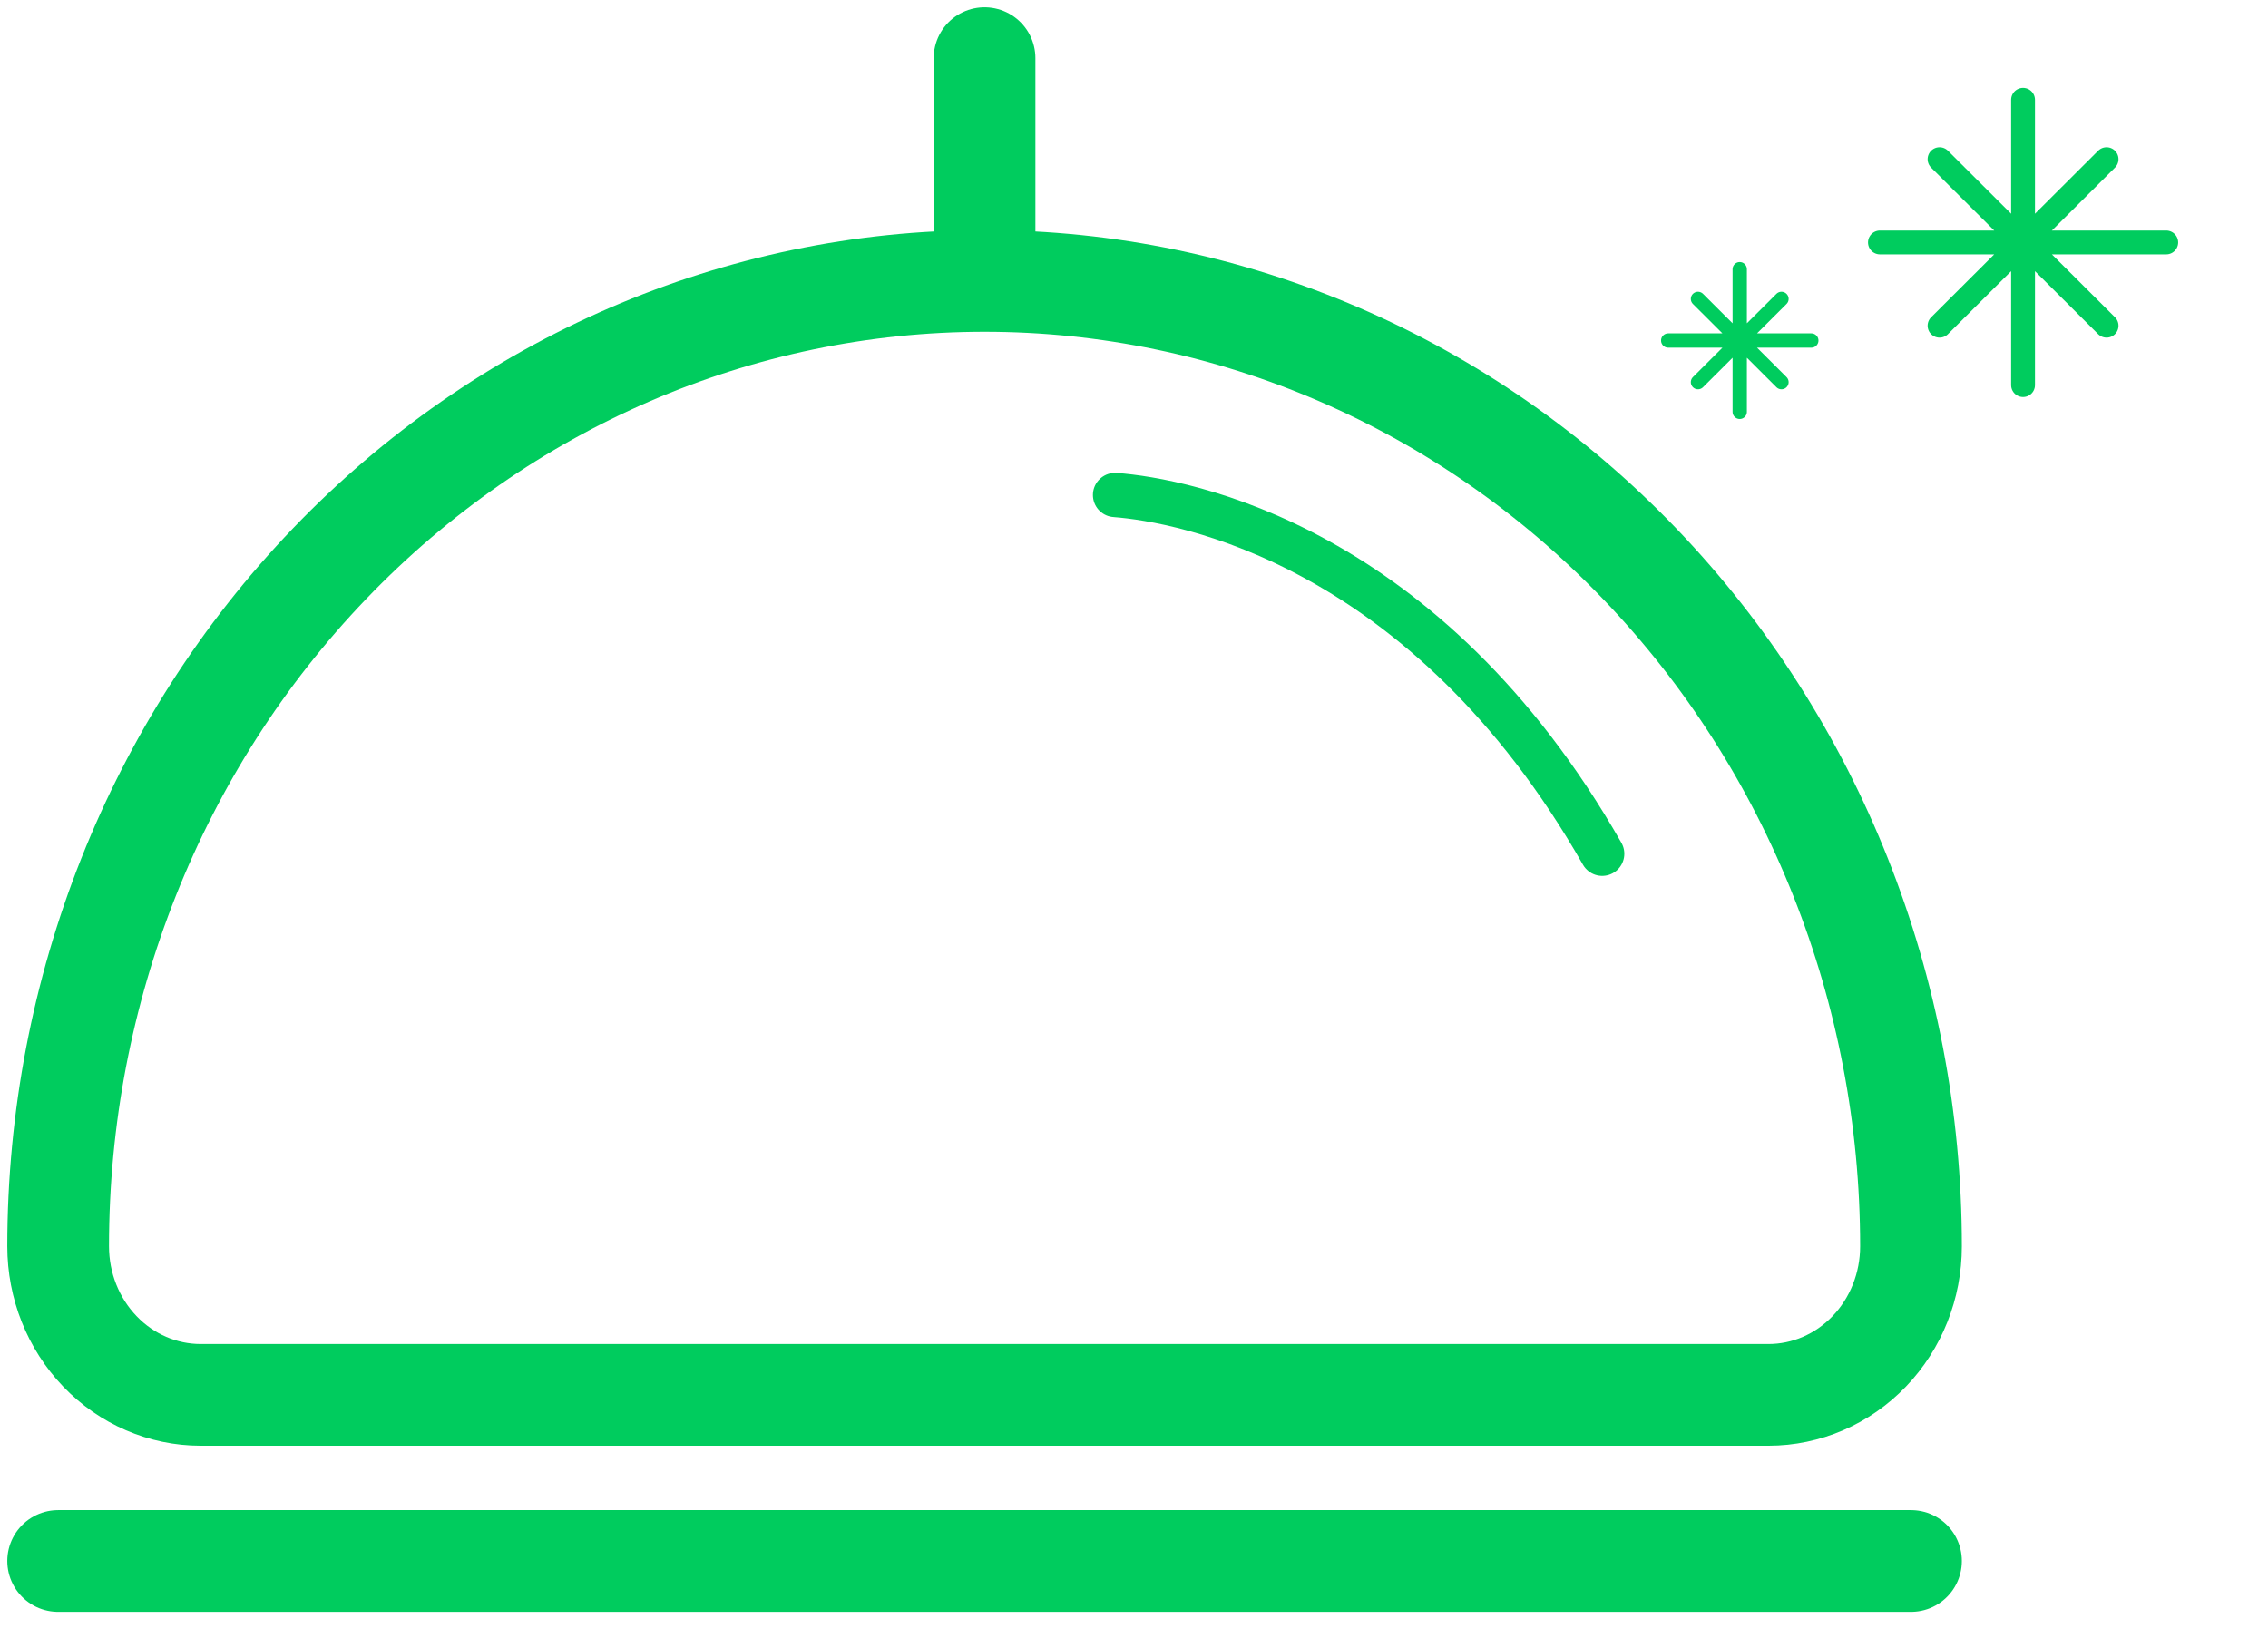 <svg width="39" height="28" viewBox="0 0 39 28" fill="none" xmlns="http://www.w3.org/2000/svg">
<g clip-path="url(#clip0_71_449)">
<path d="M31.147 5.857H28.686M29.916 4.63V7.084M29.198 6.573L30.634 5.141M30.634 6.573L29.198 5.141" stroke="#00CC5E" stroke-width="0.246" stroke-linecap="round" stroke-linejoin="round"/>
</g>
<path d="M37.25 4.17H32.327M34.788 1.716V6.624M33.352 5.602L36.224 2.738M36.224 5.602L33.352 2.738" stroke="#00CC5E" stroke-width="0.41" stroke-linecap="round" stroke-linejoin="round"/>
<path d="M16.93 4.832C21.155 4.832 25.207 6.582 28.195 9.696C31.183 12.81 32.861 17.033 32.861 21.437C32.861 22.115 32.603 22.765 32.143 23.244C31.683 23.723 31.06 23.992 30.41 23.992H3.451C2.801 23.992 2.177 23.723 1.718 23.244C1.258 22.765 1 22.115 1 21.437C1 17.033 2.678 12.81 5.666 9.696C8.653 6.582 12.706 4.832 16.93 4.832ZM16.93 4.832V1M1 26.849H32.861" stroke="#00CC5E" stroke-width="1.749" stroke-linecap="round" stroke-linejoin="round"/>
<path d="M19.174 8.514C20.345 8.602 24.517 9.363 27.551 14.685" stroke="#00CC5E" stroke-width="0.761" stroke-linecap="round"/>
<defs>
<clipPath id="clip0_71_449">
<rect width="3.282" height="3.272" fill="white" transform="translate(28.326 4.272)"/>
</clipPath>
</defs>
</svg>
